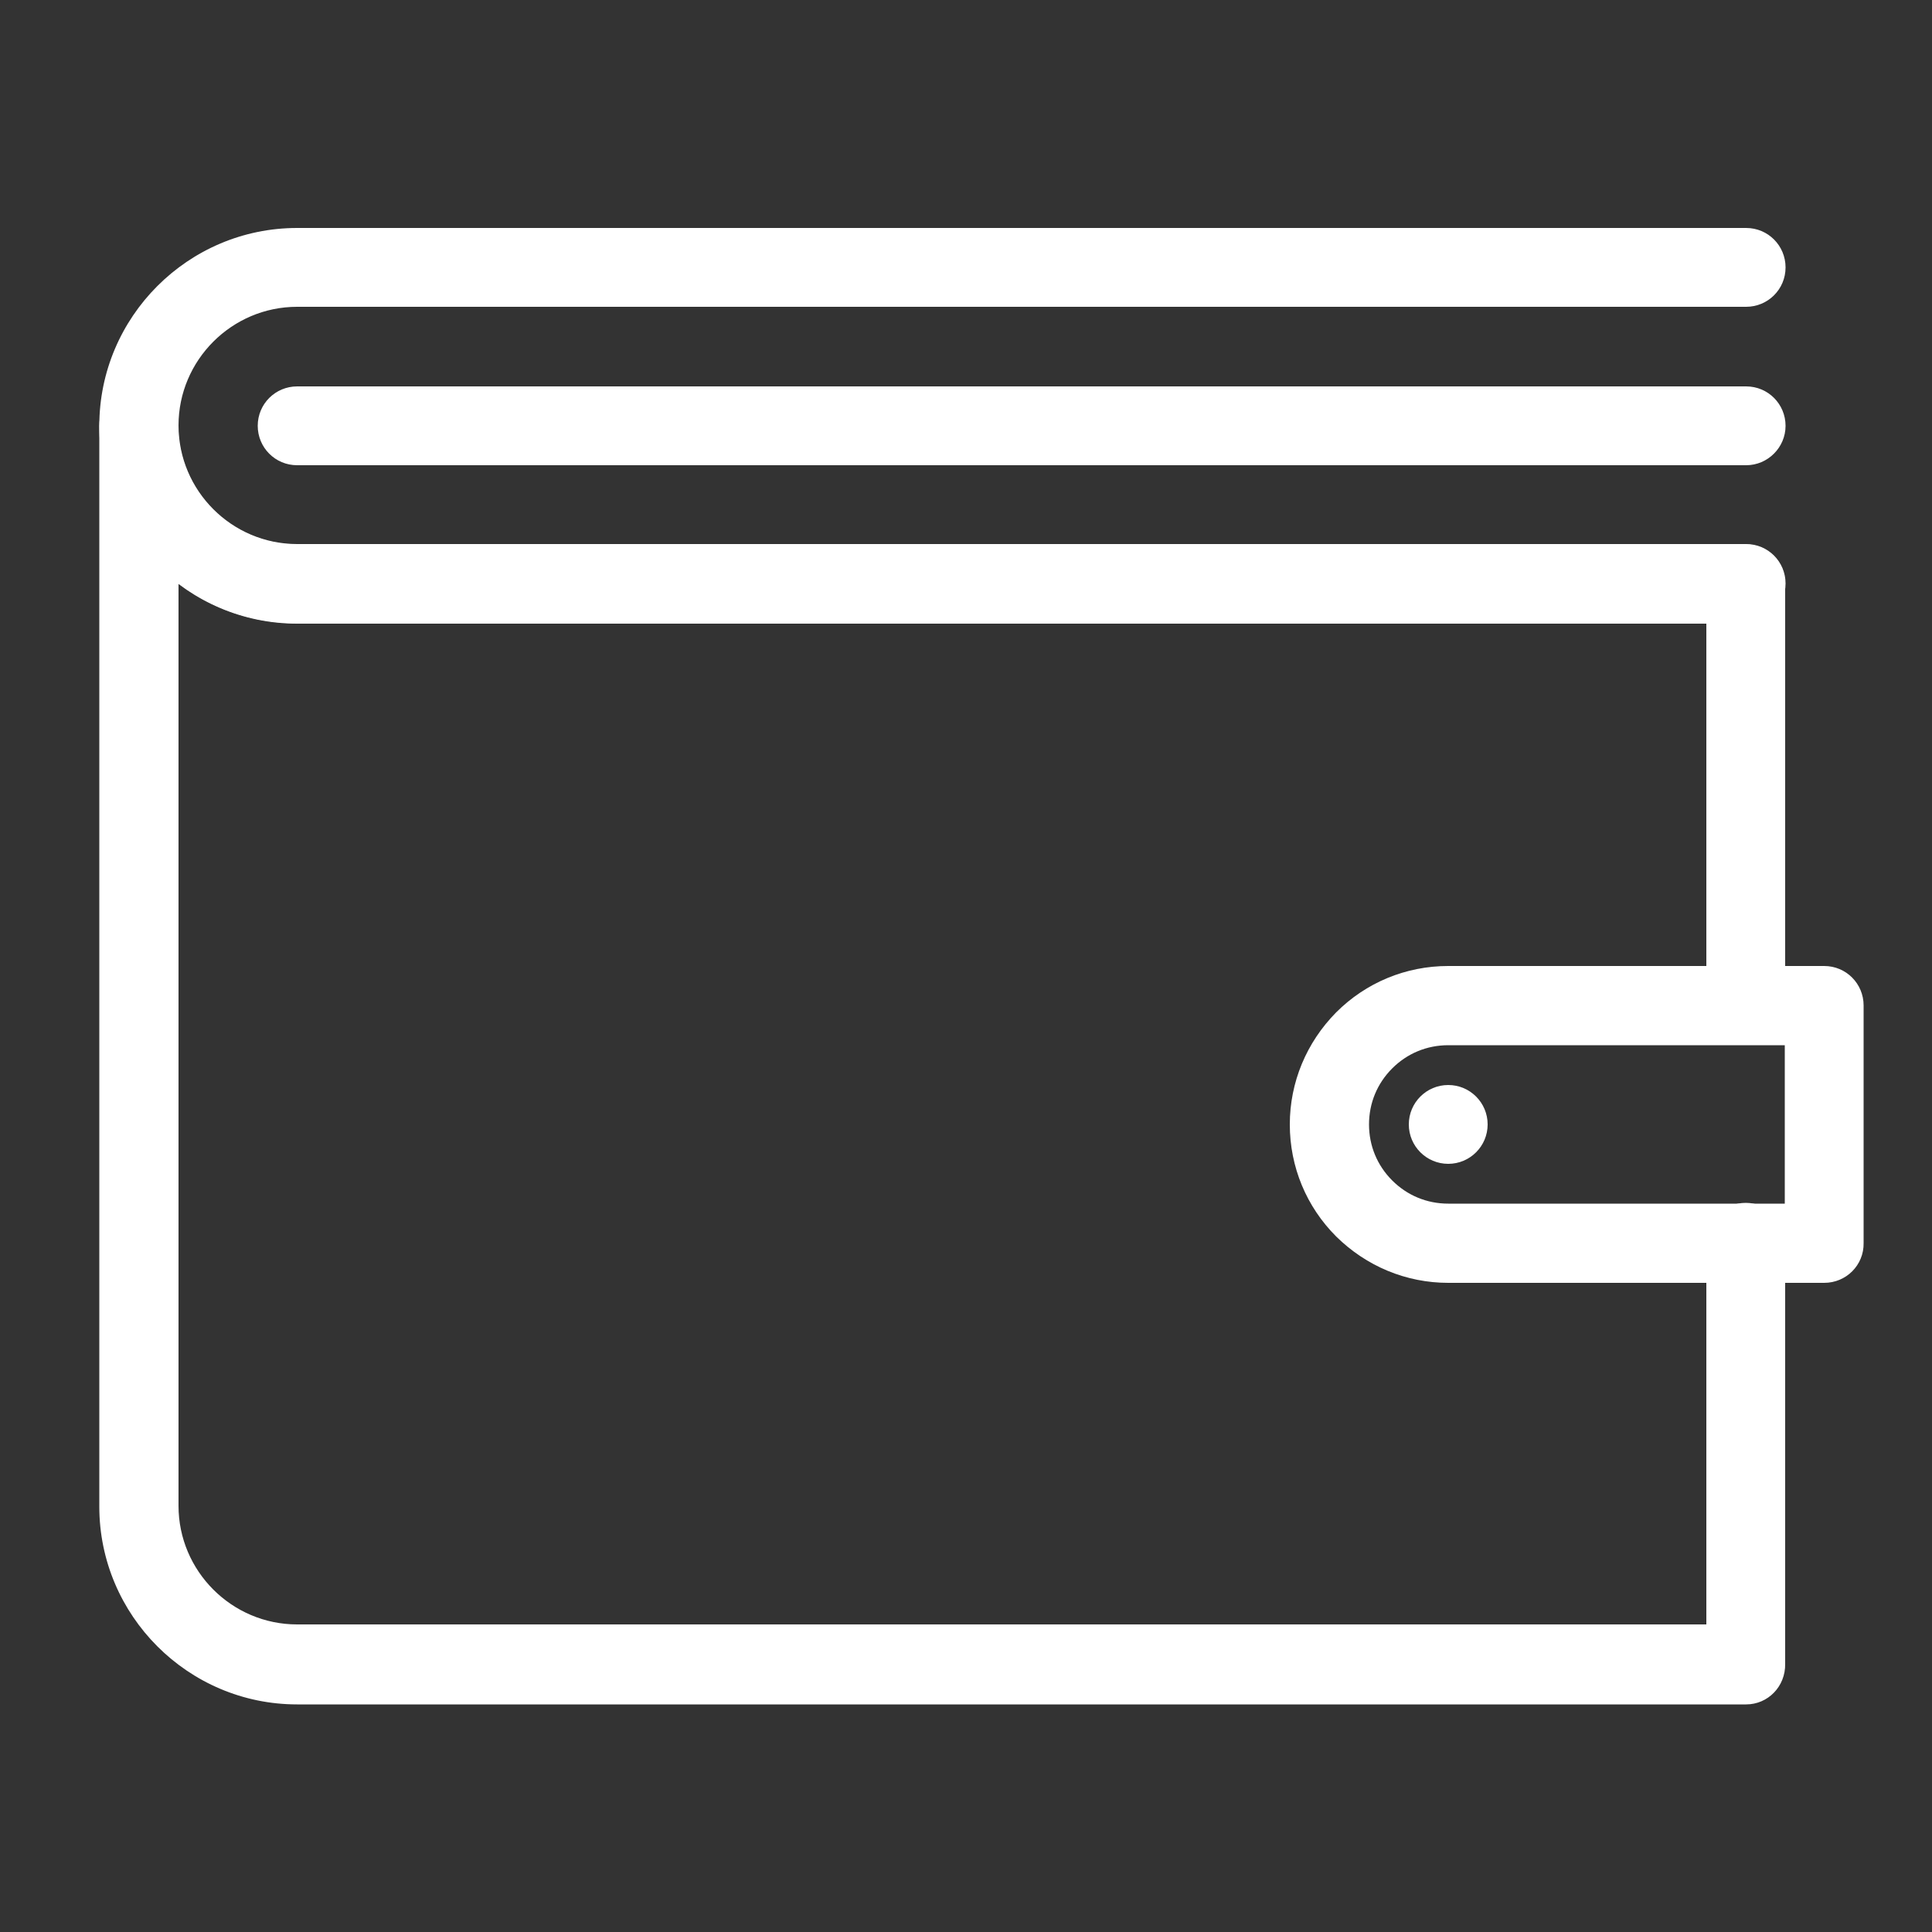 <?xml version="1.0" encoding="utf-8"?>
<!-- Generator: Adobe Illustrator 18.1.1, SVG Export Plug-In . SVG Version: 6.00 Build 0)  -->
<!DOCTYPE svg PUBLIC "-//W3C//DTD SVG 1.1//EN" "http://www.w3.org/Graphics/SVG/1.1/DTD/svg11.dtd">
<svg version="1.1" id="Layer_1" xmlns="http://www.w3.org/2000/svg" xmlns:xlink="http://www.w3.org/1999/xlink" x="0px" y="0px"
	 viewBox="0 0 500 500" enable-background="new 0 0 500 500" xml:space="preserve">
<rect x="0" y="0" width="500" height="500" fill="#333333" stroke="none"/>
<g>
	<g>
		<path fill="#FFFFFF" d="M451.9,441.1h-375c-28.2,0-51.2-23-51.2-51.2V110.2c0-5.7,4.6-10.2,10.2-10.2s10.2,4.6,10.2,10.2
			c0,16.9,13.8,30.7,30.7,30.7h375c5.7,0,10.2,4.6,10.2,10.2v109.1c0,5.7-4.6,10.2-10.2,10.2s-10.2-4.6-10.2-10.2v-98.9H76.9
			c-11.5,0-22.2-3.8-30.7-10.3v238.7c0,16.9,13.8,30.7,30.7,30.7h364.7v-98.9c0-5.7,4.6-10.2,10.2-10.2s10.2,4.6,10.2,10.2v109.1
			C462.1,436.5,457.5,441.1,451.9,441.1z"/>
		<path fill="#FFFFFF" d="M451.9,161.4h-375c-28.2,0-51.2-23-51.2-51.2s23-51.2,51.2-51.2h375c5.7,0,10.2,4.6,10.2,10.2
			c0,5.7-4.6,10.2-10.2,10.2h-375c-16.9,0-30.7,13.8-30.7,30.7s13.8,30.7,30.7,30.7h375c5.7,0,10.2,4.6,10.2,10.2
			C462.1,156.8,457.5,161.4,451.9,161.4z"/>
		<path fill="#FFFFFF" d="M451.9,120.4h-375c-5.7,0-10.2-4.6-10.2-10.2c0-5.7,4.6-10.2,10.2-10.2h375c5.7,0,10.2,4.6,10.2,10.2
			C462.1,115.8,457.5,120.4,451.9,120.4z"/>
		<path fill="#FFFFFF" d="M472.1,332h-97.3c-10.9,0-21.2-4.3-29-12c-7.7-7.7-12-18-12-29c0-10.9,4.3-21.2,12-29c7.7-7.7,18-12,29-12
			h97.3c5.7,0,10.2,4.6,10.2,10.2v61.5C482.4,327.4,477.8,332,472.1,332z M374.8,270.5c-5.5,0-10.6,2.1-14.5,6c-3.9,3.9-6,9-6,14.5
			c0,5.5,2.1,10.6,6,14.5c3.9,3.9,9,6,14.5,6h87.1v-41H374.8z"/>
		<circle fill="#FFFFFF" cx="374.8" cy="291" r="10.2"/>
	</g>
</g>
</svg>

